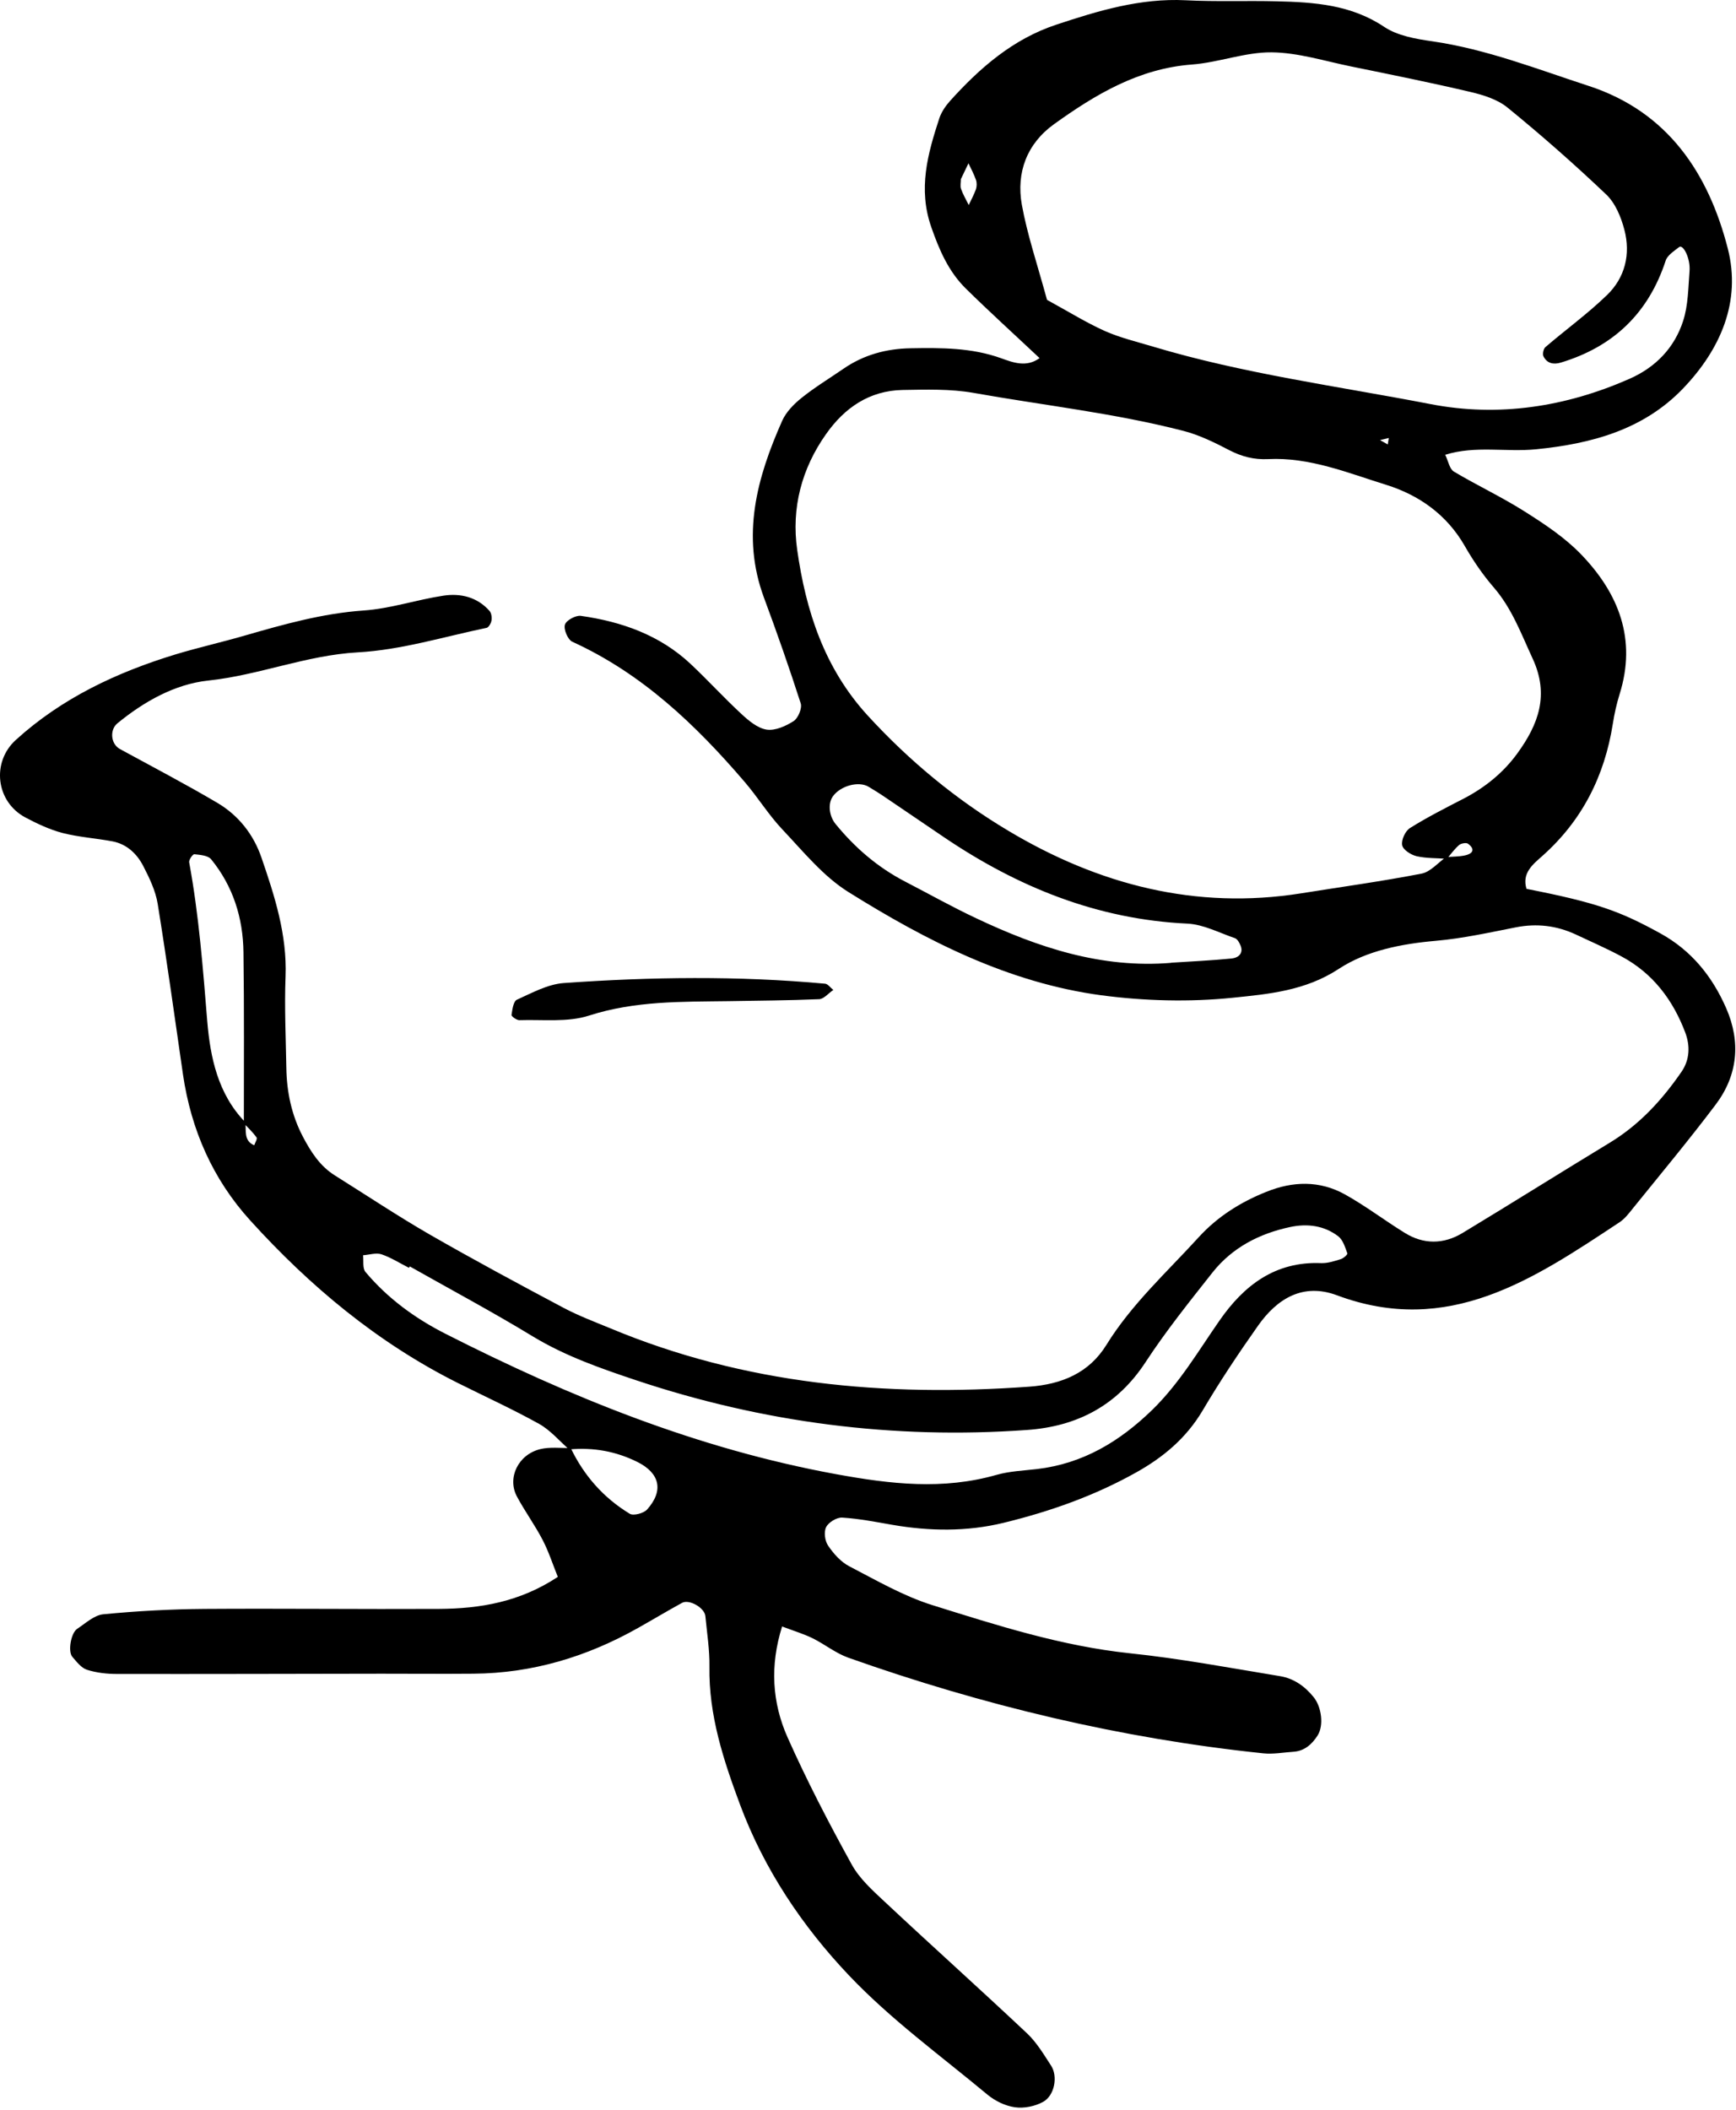 <svg width="651" height="791" viewBox="0 0 651 791" fill="none" xmlns="http://www.w3.org/2000/svg">
<path d="M213.612 543.612C209.825 540.317 206.481 536.284 202.202 533.874C192.218 528.316 181.742 523.545 171.513 518.43C141.512 503.381 116.183 482.232 93.805 457.542C79.788 442.099 71.673 423.606 68.624 402.901C65.526 381.555 62.575 360.161 59.132 338.865C58.345 333.996 56.033 329.176 53.722 324.7C51.361 320.126 47.574 316.487 42.213 315.454C35.967 314.274 29.574 313.88 23.426 312.306C18.606 311.028 13.885 308.814 9.458 306.454C-1.559 300.552 -3.231 285.748 5.917 277.436C23.229 261.698 43.836 252.058 65.919 245.32C74.428 242.762 83.133 240.795 91.641 238.336C106.298 234.106 120.905 229.975 136.348 228.893C146.381 228.204 156.217 224.86 166.25 223.335C172.693 222.352 178.939 223.827 183.562 229.04C184.3 229.877 184.497 231.5 184.3 232.68C184.152 233.664 183.267 235.188 182.529 235.385C166.447 238.729 150.414 243.697 134.184 244.582C114.855 245.664 97.15 253.14 78.116 255.156C65.624 256.484 54.066 262.976 44.033 271.19C41.082 273.6 41.476 278.912 44.968 280.83C57.214 287.518 69.558 293.961 81.559 301.044C89.428 305.716 95.035 312.798 98.035 321.504C103.002 335.963 107.675 350.423 107.084 366.112C106.642 377.522 107.183 389.031 107.379 400.441C107.527 409.442 109.347 418.098 113.576 426.164C116.576 431.869 119.97 437.181 125.528 440.673C137.38 448.099 149.037 455.87 161.135 462.854C177.66 472.346 194.481 481.396 211.35 490.347C216.908 493.298 222.908 495.56 228.76 497.97C279.221 519.07 331.944 523.791 385.946 519.906C398.192 519.021 408.422 514.742 414.914 504.217C424.406 488.872 437.685 476.871 449.636 463.739C456.62 456.116 465.227 450.706 474.818 446.87C484.752 442.837 494.835 442.542 504.327 447.804C512.097 452.132 519.18 457.542 526.754 462.215C533.836 466.641 541.361 466.543 548.394 462.313C566.886 451.149 585.182 439.64 603.674 428.426C614.789 421.688 623.298 412.393 630.577 401.819C633.675 397.294 633.823 392.13 632.003 387.211C627.38 374.916 619.806 364.883 608.051 358.587C602.445 355.587 596.592 353.029 590.838 350.324C583.706 347.029 576.329 346.144 568.509 347.669C558.525 349.636 548.541 351.849 538.459 352.734C525.524 353.866 512.491 356.423 502.113 363.21C489.572 371.473 475.752 372.703 462.325 374.08C446.046 375.752 429.177 375.309 412.897 373.145C378.224 368.473 347.436 352.734 318.222 334.488C308.73 328.586 301.255 319.29 293.385 310.978C288.172 305.47 284.139 298.83 279.172 293.076C260.827 271.682 240.712 252.5 214.596 240.598C212.924 239.811 211.301 235.975 211.842 234.205C212.334 232.582 215.924 230.614 217.842 230.909C233.138 233.073 247.4 238.09 258.958 248.91C265.45 255.009 271.45 261.599 277.991 267.649C280.696 270.157 284.041 273.01 287.484 273.551C290.68 274.042 294.713 272.223 297.615 270.354C299.287 269.272 300.861 265.534 300.271 263.714C295.992 250.435 291.369 237.205 286.5 224.122C277.844 200.81 283.844 179.071 293.336 157.726C294.812 154.431 297.763 151.43 300.664 149.119C305.632 145.135 311.091 141.84 316.304 138.249C323.878 133.036 332.337 130.725 341.485 130.577C352.945 130.38 364.355 130.331 375.421 134.315C379.946 135.938 384.913 137.856 389.831 134.266C380.585 125.56 371.24 117.101 362.191 108.199C355.748 101.854 352.256 93.838 349.256 85.231C344.19 70.82 347.879 57.688 352.256 44.311C353.043 41.999 354.568 39.737 356.24 37.868C367.453 25.425 379.896 14.605 396.126 9.244C411.816 4.03 427.652 -0.74 444.571 0.096C455.981 0.686 467.489 0.194 478.9 0.489C492.916 0.834 506.687 1.768 519.081 10.08C524.098 13.424 530.934 14.605 537.131 15.49C557.443 18.441 576.427 25.917 595.756 32.212C625.462 41.901 640.708 65.017 647.938 93.248C653.003 113.068 645.184 130.971 631.216 145.578C616.314 161.169 596.739 166.382 576.034 168.448C564.771 169.579 553.213 166.972 541.951 170.513C543.131 172.923 543.574 175.825 545.197 176.809C553.951 182.022 563.197 186.35 571.804 191.809C579.28 196.531 586.903 201.597 592.952 207.892C607.018 222.499 613.805 239.664 607.363 260.222C606.232 263.862 605.395 267.599 604.805 271.387C601.707 290.961 593.346 307.585 578.444 320.864C574.853 324.061 570.624 327.307 572.443 333.258C598.756 338.422 607.412 341.57 622.609 349.931C634.314 356.374 642.134 366.112 647.348 378.063C652.856 390.703 651.676 403.146 643.364 414.163C633.429 427.344 622.855 440.033 612.478 452.87C610.904 454.837 609.281 457.001 607.215 458.329C575.099 479.576 543.131 501.266 501.327 485.626C488.638 480.904 478.949 486.855 471.768 497.036C464.44 507.413 457.358 518.037 450.915 528.955C444.816 539.185 436.308 546.317 426.127 552.022C410.438 560.826 393.667 566.728 376.306 570.957C362.535 574.302 348.568 574.105 334.6 571.695C328.403 570.613 322.157 569.383 315.862 568.99C313.845 568.842 310.747 570.711 309.812 572.531C308.878 574.351 309.32 577.744 310.55 579.515C312.615 582.564 315.37 585.663 318.567 587.286C328.698 592.548 338.78 598.401 349.6 601.795C373.798 609.369 398.045 617.139 423.57 619.845C442.505 621.812 461.292 625.353 480.08 628.451C485.146 629.288 489.375 632.239 492.67 636.37C495.572 640.01 496.507 646.895 494.097 650.682C492.031 653.928 489.228 656.486 485.097 656.781C481.31 657.027 477.424 657.764 473.736 657.371C420.422 651.813 368.634 639.419 318.124 621.517C313.402 619.845 309.32 616.5 304.746 614.238C301.451 612.615 297.861 611.533 293.287 609.811C288.664 624.517 289.549 638.337 295.304 651.321C302.533 667.552 310.747 683.388 319.353 698.979C322.304 704.389 327.272 708.816 331.895 713.144C349.551 729.669 367.552 745.801 385.159 762.376C388.749 765.769 391.405 770.245 394.159 774.474C396.766 778.458 395.487 785.688 391.159 788.049C388.11 789.721 384.028 790.557 380.585 790.065C376.995 789.574 373.159 787.705 370.306 785.344C352.748 770.737 334.01 757.113 318.37 740.637C300.91 722.242 286.598 700.946 277.549 676.7C271.303 659.928 265.745 643.108 266.04 624.861C266.139 618.566 265.106 612.221 264.516 605.926C264.221 602.778 258.417 599.483 255.761 600.959C250.204 604.008 244.794 607.254 239.285 610.352C220.104 621.172 199.595 627.369 177.464 627.517C166.004 627.615 154.545 627.517 143.086 627.517C109.986 627.566 76.936 627.665 43.837 627.615C40.05 627.615 36.164 627.173 32.623 626.042C30.459 625.353 28.738 623.042 27.115 621.173C25.393 619.156 26.623 612.221 28.934 610.697C32.082 608.631 35.279 605.582 38.721 605.237C51.361 604.008 64.099 603.319 76.788 603.221C106.052 603.024 135.315 603.368 164.627 603.221C180.021 603.122 194.874 600.664 209.186 591.221C207.317 586.597 205.792 581.827 203.53 577.449C200.628 571.843 196.841 566.678 193.841 561.072C190.103 554.088 194.333 545.333 202.596 543.317C206.235 542.431 210.17 542.972 214.006 542.874C218.973 553.252 226.35 561.613 236.187 567.564C237.564 568.4 241.4 567.367 242.679 565.941C249.073 558.76 247.302 552.268 239.039 548.136C230.924 544.104 222.514 542.628 213.563 543.415L213.612 543.612ZM91.986 420.705C92.428 423.852 91.248 427.639 95.33 429.41C95.674 428.426 96.559 427 96.215 426.459C94.838 424.541 93.067 422.869 91.445 421.147C91.445 399.802 91.592 378.457 91.297 357.063C91.15 344.177 87.412 332.274 79.198 322.192C78.018 320.717 75.067 320.52 72.854 320.274C72.313 320.225 70.788 322.34 70.936 323.274C74.575 342.996 76.1 362.964 77.723 382.932C78.854 396.408 81.707 410.18 91.936 420.705H91.986ZM542.59 321.995C538.803 321.7 534.869 321.848 531.229 321.012C529.114 320.52 526.114 318.602 525.819 316.88C525.426 314.913 527 311.52 528.77 310.437C535.213 306.405 542 302.962 548.787 299.47C556.853 295.289 563.787 289.682 569.05 282.403C576.87 271.632 581.1 260.566 574.706 246.845C570.427 237.598 566.984 228.155 560.197 220.286C556.066 215.515 552.427 210.204 549.279 204.695C542.541 192.94 532.114 185.612 519.819 181.776C505.409 177.3 491.097 171.349 475.506 172.136C470.244 172.382 465.67 171.202 460.997 168.792C455.44 165.89 449.636 163.037 443.636 161.513C417.816 154.873 391.257 151.971 365.043 147.299C356.387 145.774 347.289 146.069 338.436 146.217C326.042 146.463 316.747 152.857 309.812 162.693C300.566 175.727 296.73 190.58 298.943 206.121C302.189 228.991 309.074 250.435 325.354 268.239C340.993 285.305 358.601 299.863 378.273 311.569C412.012 331.684 448.407 341.226 487.949 334.93C502.999 332.52 518.098 330.455 533.049 327.553C536.393 326.914 539.197 323.52 542.246 321.356C544.557 321.159 546.869 321.208 549.131 320.766C552.574 320.077 553.164 318.307 550.508 316.339C549.869 315.848 547.951 316.192 547.213 316.782C545.492 318.258 544.164 320.126 542.688 321.848L542.59 321.995ZM392.634 112.429C400.897 116.953 407.389 120.986 414.274 124.085C420.029 126.642 426.275 128.118 432.324 129.938C466.407 140.168 501.72 144.791 536.541 151.529C562.017 156.447 587.149 152.562 611.051 142.037C620.888 137.709 627.921 130.38 631.167 120.347C633.085 114.445 633.085 107.904 633.577 101.658C633.97 96.887 631.167 91.428 629.642 92.657C627.773 94.133 625.265 95.707 624.626 97.723C618.183 117.396 605.051 129.987 585.329 135.938C582.477 136.823 580.067 136.184 578.788 133.577C578.395 132.741 578.788 130.823 579.477 130.184C587.1 123.642 595.313 117.691 602.543 110.707C609.428 104.117 611.543 95.264 609.133 86.116C607.904 81.394 605.74 76.132 602.297 72.886C590.395 61.574 578.05 50.705 565.312 40.327C561.574 37.278 556.263 35.605 551.394 34.474C536.59 30.982 521.639 27.982 506.737 24.933C496.802 22.916 486.818 19.72 476.834 19.621C466.899 19.523 456.964 23.457 446.931 24.195C426.963 25.72 410.783 35.409 395.241 46.573C385.11 53.852 381.028 64.672 383.192 76.771C385.208 87.936 388.897 98.756 392.634 112.429ZM153.66 474.805C153.66 474.805 153.463 475.15 153.365 475.346C149.971 473.625 146.676 471.51 143.086 470.281C141.02 469.592 138.462 470.477 136.151 470.625C136.397 472.74 135.905 475.494 137.036 476.871C145.299 486.708 155.479 494.183 166.988 500.036C213.661 523.742 261.614 543.218 313.55 552.711C334.01 556.448 353.584 558.711 373.749 552.956C378.618 551.579 383.782 551.383 388.848 550.792C406.061 548.776 419.832 540.513 432.128 528.562C442.308 518.627 449.341 506.577 457.309 495.118C466.456 481.937 478.162 472.887 495.376 473.576C497.835 473.674 500.343 472.838 502.753 472.1C503.786 471.805 505.409 470.33 505.261 469.936C504.425 467.674 503.638 464.92 501.868 463.543C496.556 459.461 490.211 458.673 483.769 460.051C472.26 462.51 462.128 467.723 454.702 477.068C446.046 488.036 437.243 499.003 429.619 510.659C418.947 526.988 403.946 534.808 385.11 536.136C335.042 539.726 286.156 533.382 238.548 517.496C225.318 513.069 212.137 508.495 199.989 501.167C184.792 491.921 169.054 483.511 153.561 474.756L153.66 474.805ZM439.21 360.948C446.735 360.456 454.309 360.112 461.784 359.374C465.03 359.03 466.211 356.915 465.227 354.554C464.784 353.472 464.047 352.095 463.112 351.751C457.21 349.734 451.309 346.587 445.308 346.292C411.471 344.718 381.618 332.57 353.978 313.88C346.649 308.962 339.42 303.945 332.092 299.027C330.026 297.601 327.862 296.273 325.747 294.994C322.009 292.732 315.173 294.601 312.32 298.584C310.353 301.388 310.943 306.011 313.353 308.962C320.632 317.864 329.141 325.192 339.371 330.504C348.322 335.127 357.125 340.094 366.273 344.373C389.29 355.243 413.094 363.161 439.161 360.997L439.21 360.948ZM360.322 67.279C360.322 68.46 360.027 69.738 360.371 70.771C361.109 72.886 362.289 74.853 363.273 76.87C364.207 74.903 365.24 72.984 365.978 70.968C366.322 69.886 366.371 68.509 365.978 67.427C365.24 65.312 364.158 63.295 363.175 61.23C362.191 63.246 361.256 65.213 360.273 67.279H360.322ZM517.507 165.005L520.409 166.628L520.802 164.218L517.507 165.005Z" fill="black"/>
<path d="M312.469 371.177C310.649 372.407 308.928 374.571 307.157 374.62C295.845 375.112 284.534 375.161 273.222 375.358C255.615 375.604 238.155 375.21 220.892 380.768C212.826 383.375 203.482 382.194 194.727 382.489C193.744 382.489 191.727 381.063 191.826 380.522C192.121 378.506 192.514 375.407 193.842 374.817C199.498 372.259 205.4 369.013 211.4 368.571C244.057 366.259 276.763 365.817 309.42 368.817C310.453 368.915 311.387 370.292 312.518 371.177H312.469Z" fill="black"/>
</svg>
